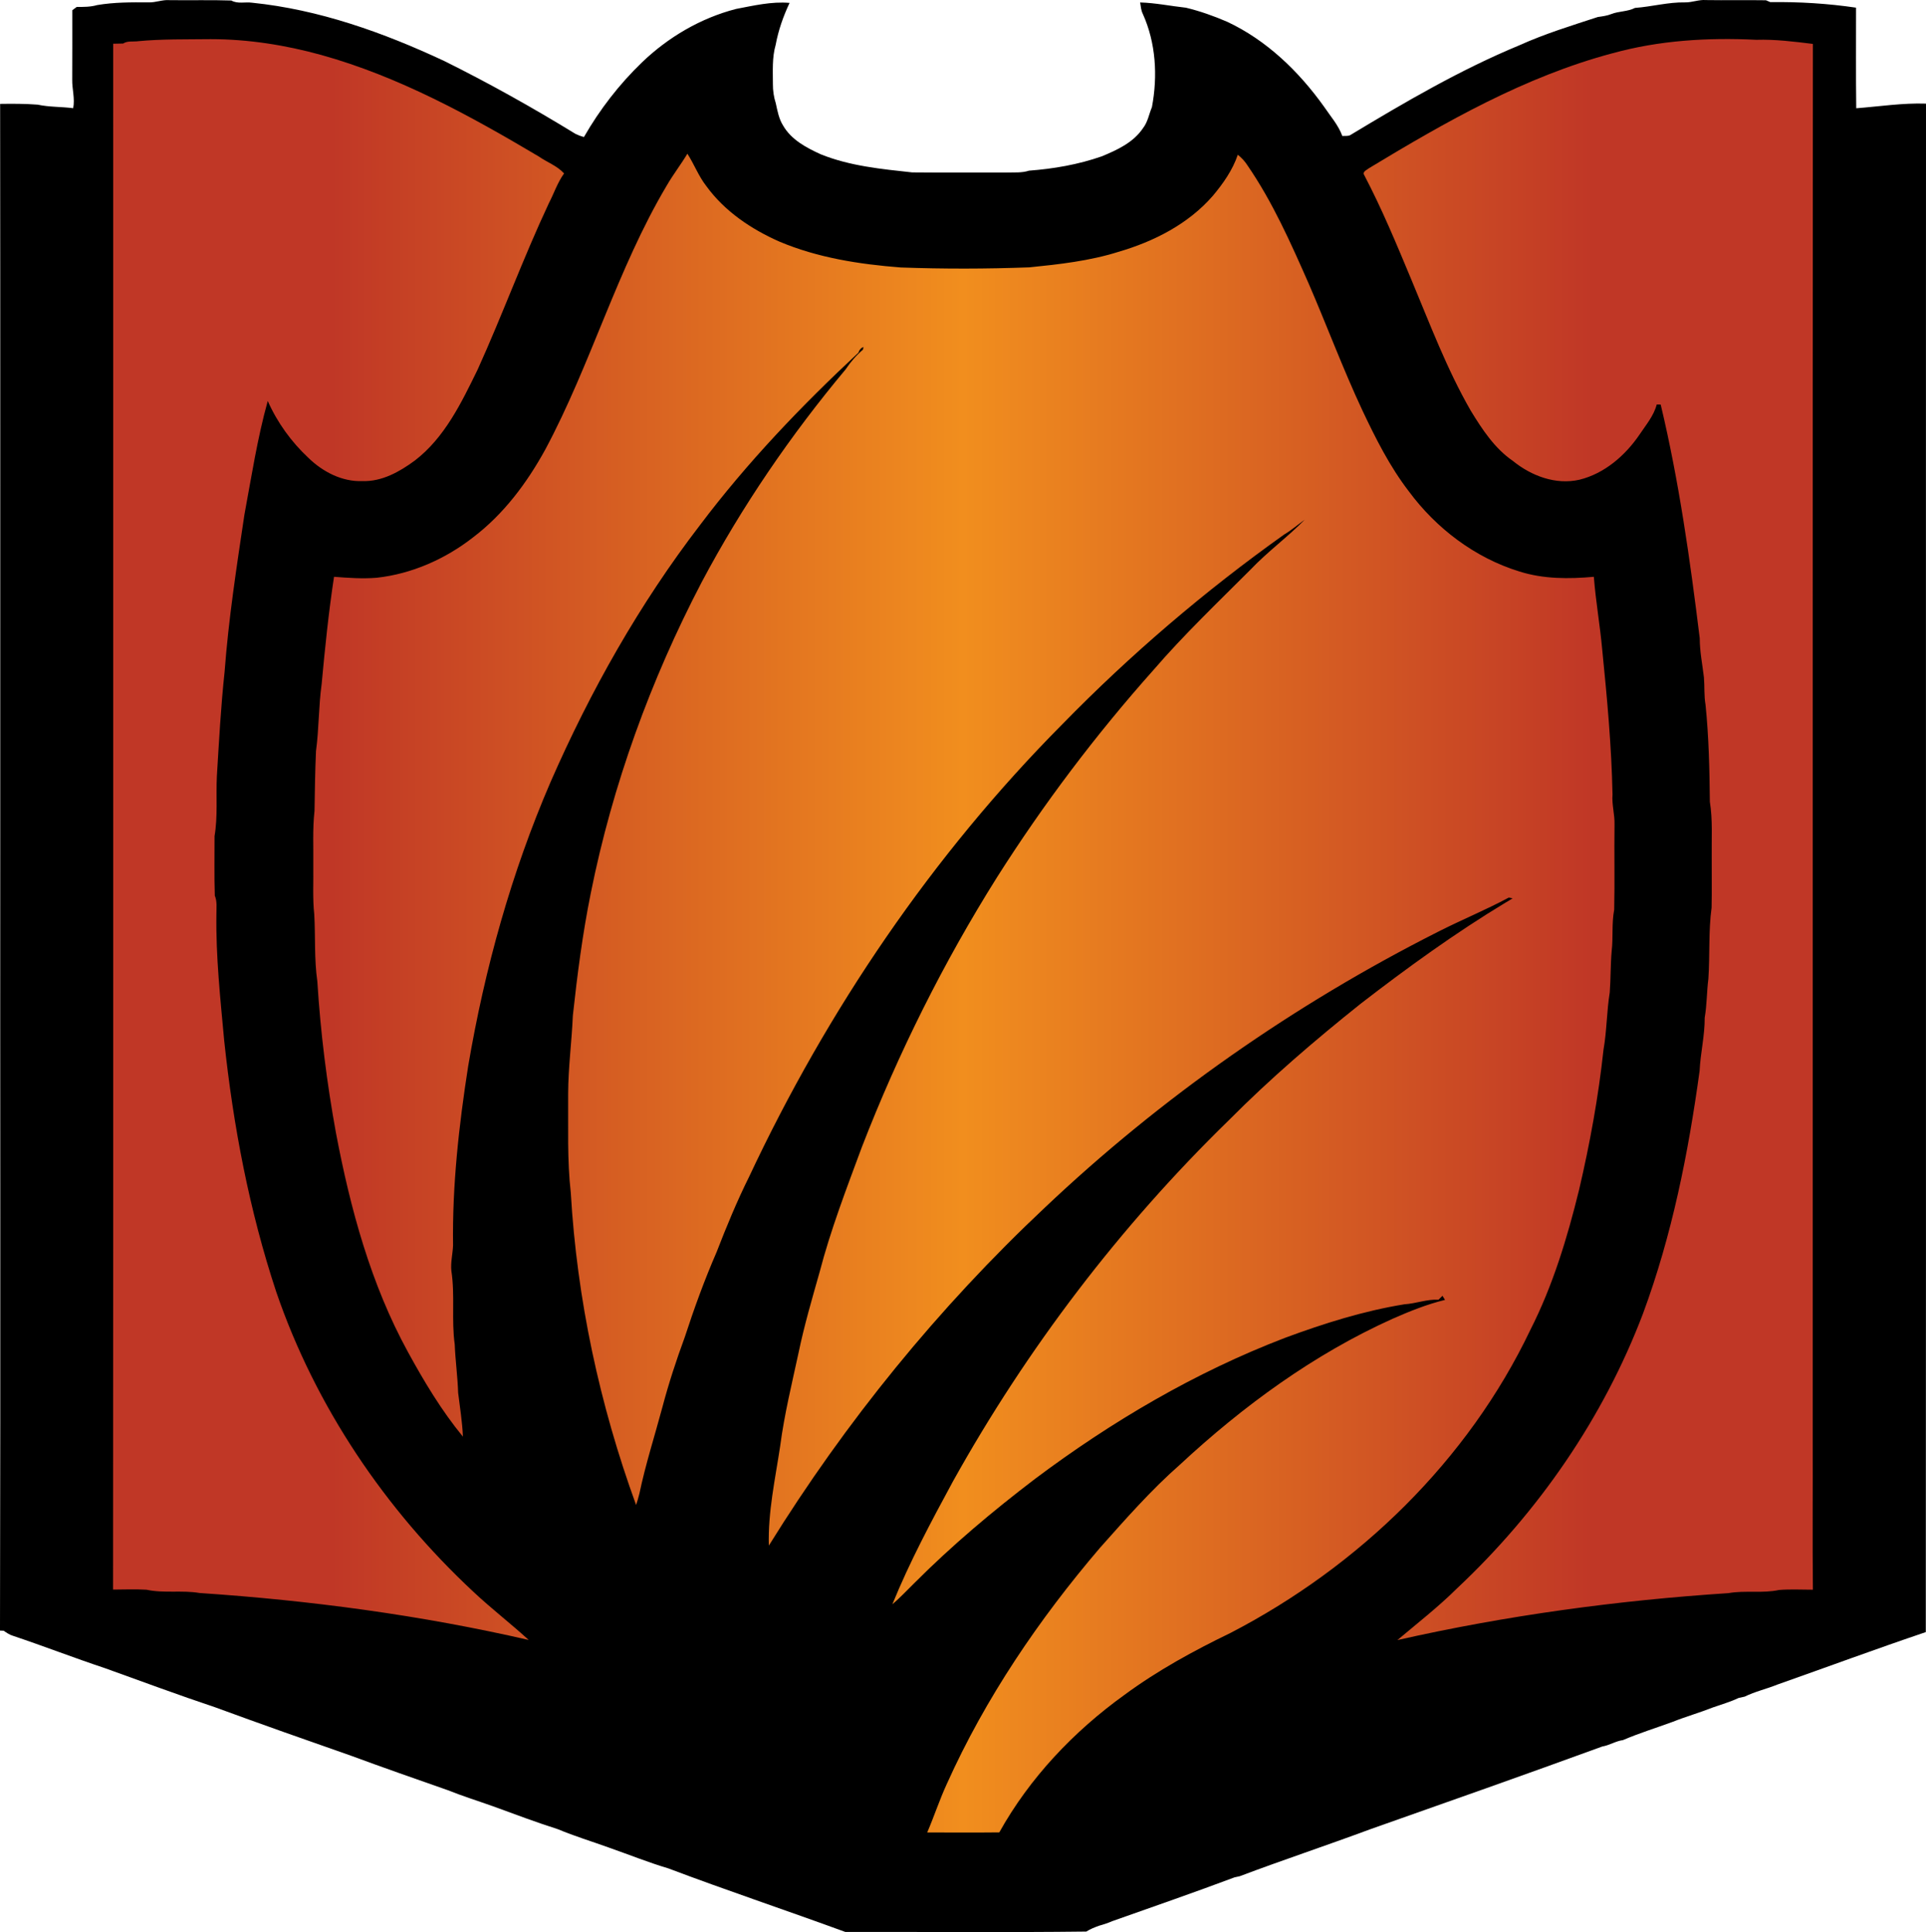 <?xml version="1.0" encoding="UTF-8" standalone="no"?>
<svg
   version="1.1"
   width="29.903"
   height="30"
   viewBox="0 0 29.903 30"
   id="svg4"
   xmlns="http://www.w3.org/2000/svg"
   xmlns:svg="http://www.w3.org/2000/svg">
  <defs>
    <!-- This is the gradient that will actually be used on
     the cards. The colors themselves will be provided by the
     template, but the x values, y values, and offsets will be
     used from the SVG. -->
    <linearGradient id="rarity" x1="0" y1="0" x2="1" y2="0">
      <stop offset="0" style="stop-color:rgb(192,55,38);stop-opacity:1" id="stop2" />
      <stop offset="0.125" style="stop-color:rgb(192,55,38);stop-opacity:1" id="stop4" />
      <stop offset="0.5" style="stop-color:rgb(241,142,30);stop-opacity:1" id="stop6" />
      <stop offset="0.875" style="stop-color:rgb(192,55,38);stop-opacity:1" id="stop8" />
      <stop offset="1" style="stop-color:rgb(192,55,38);stop-opacity:1" id="stop10" />
    </linearGradient>
    <!-- These gradients are here so that you can visualize
     what the set symbol would like like in that rarity. The
     only gradient that matters in the end is the "rarity"
     gradient. -->
    <linearGradient id="mythic" x1="0" y1="1" x2="1" y2="0">
      <stop offset="0" style="stop-color:rgb(192,55,38);stop-opacity:1"/>
      <stop offset="0.125" style="stop-color:rgb(192,55,38);stop-opacity:1"/>
      <stop offset="0.5" style="stop-color:rgb(241,142,30);stop-opacity:1"/>
      <stop offset="0.875" style="stop-color:rgb(192,55,38);stop-opacity:1"/>
      <stop offset="1" style="stop-color:rgb(192,55,38);stop-opacity:1"/>
    </linearGradient>
    <linearGradient id="rare" x1="0" y1="1" x2="1" y2="0">
      <stop offset="0" style="stop-color:rgb(146,116,67);stop-opacity:1"/>
      <stop offset="0.125" style="stop-color:rgb(146,116,67);stop-opacity:1"/>
      <stop offset="0.5" style="stop-color:rgb(211,178,108);stop-opacity:1"/>
      <stop offset="0.875" style="stop-color:rgb(146,116,67);stop-opacity:1"/>
      <stop offset="1" style="stop-color:rgb(146,116,67);stop-opacity:1"/>
    </linearGradient>
    <linearGradient id="special" x1="0" y1="1" x2="1" y2="0">
      <stop offset="0" style="stop-color:rgb(76, 56, 106);stop-opacity:1"/>
      <stop offset="0.125" style="stop-color:rgb(76, 56, 106);stop-opacity:1"/>
      <stop offset="0.5" style="stop-color:rgb(201, 173, 221);stop-opacity:1"/>
      <stop offset="0.875" style="stop-color:rgb(76, 56, 106);stop-opacity:1"/>
      <stop offset="1" style="stop-color:rgb(76, 56, 106);stop-opacity:1"/>
    </linearGradient>
    <linearGradient id="uncommon" x1="0" y1="1" x2="1" y2="0">
      <stop offset="0" style="stop-color:rgb(98,110,119);stop-opacity:1"/>
      <stop offset="0.125" style="stop-color:rgb(98,110,119);stop-opacity:1"/>
      <stop offset="0.5" style="stop-color:rgb(196,222,238);stop-opacity:1"/>
      <stop offset="0.875" style="stop-color:rgb(98,110,119);stop-opacity:1"/>
      <stop offset="1" style="stop-color:rgb(98,110,119);stop-opacity:1"/>
    </linearGradient>
    <linearGradient id="common" x1="0" y1="1" x2="1" y2="0">
      <stop offset="0" style="stop-color:rgb(0,0,0);stop-opacity:1"/>
    </linearGradient>
    <linearGradient
            id="rarity-outline" x1="0" y1="1" x2="0" y2="1">
      <stop offset="0" style="stop-color:rgb(0,0,0);stop-opacity:1"/>
    </linearGradient>
  </defs>
  <path fill="url(#rarity-outline)" d="m 2.311,0.037 c 0.107,0.003 0.209,-0.043 0.317,-0.035 0.321,0.005 0.643,-0.005 0.964,0.006 0.097,0.056 0.215,0.019 0.321,0.034 1.041,0.106 2.039,0.463 2.982,0.904 0.698,0.346 1.378,0.727 2.042,1.134 0.041,0.02 0.084,0.036 0.129,0.048 0.244,-0.425 0.547,-0.818 0.901,-1.159 0.408,-0.392 0.911,-0.688 1.461,-0.83 0.274,-0.052 0.55,-0.118 0.831,-0.094 -0.098,0.208 -0.174,0.425 -0.216,0.651 C 11.986,0.894 12,1.101 12,1.304 c -10e-4,0.102 0.014,0.203 0.045,0.3 0.026,0.118 0.047,0.239 0.112,0.343 0.127,0.223 0.364,0.348 0.589,0.45 0.45,0.181 0.938,0.228 1.417,0.28 0.488,0.005 0.977,10e-4 1.466,0.002 0.116,-0.004 0.235,0.008 0.347,-0.029 0.384,-0.029 0.765,-0.095 1.129,-0.222 0.24,-0.099 0.492,-0.215 0.641,-0.438 0.075,-0.095 0.093,-0.218 0.139,-0.327 0.091,-0.482 0.062,-0.997 -0.142,-1.448 -0.027,-0.055 -0.032,-0.117 -0.041,-0.177 0.239,0.007 0.474,0.056 0.712,0.082 0.219,0.053 0.43,0.128 0.637,0.217 0.614,0.287 1.114,0.771 1.505,1.318 0.1,0.149 0.223,0.286 0.285,0.457 0.04,-0.004 0.083,0.005 0.121,-0.013 0.849,-0.512 1.71,-1.016 2.628,-1.396 0.394,-0.178 0.808,-0.305 1.218,-0.439 0.071,-0.01 0.143,-0.019 0.21,-0.046 0.118,-0.046 0.251,-0.036 0.367,-0.095 0.261,-0.019 0.516,-0.091 0.778,-0.086 0.109,0.002 0.213,-0.045 0.323,-0.036 0.31,0.005 0.621,-0.002 0.932,0.003 0.016,0.008 0.05,0.022 0.067,0.029 0.446,-0.006 0.891,0.021 1.332,0.086 0.001,0.521 -0.004,1.041 0.003,1.562 0.361,-0.028 0.72,-0.084 1.083,-0.072 -0.003,7.911 0.003,15.822 -0.003,23.733 -0.772,0.261 -1.537,0.544 -2.305,0.815 -0.167,0.068 -0.345,0.107 -0.507,0.187 -0.024,0.005 -0.071,0.016 -0.095,0.021 -0.127,0.061 -0.263,0.099 -0.396,0.146 -0.207,0.082 -0.423,0.143 -0.631,0.226 -0.256,0.094 -0.517,0.174 -0.768,0.282 -0.113,0.015 -0.209,0.081 -0.32,0.099 -1.198,0.437 -2.403,0.862 -3.606,1.286 -0.672,0.25 -1.354,0.476 -2.025,0.729 -0.02,0.004 -0.059,0.013 -0.079,0.017 -0.629,0.236 -1.265,0.456 -1.898,0.68 -0.067,0.029 -0.136,0.052 -0.206,0.071 -0.068,0.025 -0.136,0.051 -0.198,0.091 -1.247,0.015 -2.494,0.003 -3.741,0.006 -0.911,-0.334 -1.838,-0.643 -2.748,-0.987 -0.313,-0.093 -0.617,-0.216 -0.926,-0.324 -0.262,-0.095 -0.531,-0.176 -0.788,-0.284 -0.338,-0.108 -0.671,-0.233 -1.004,-0.355 -0.236,-0.084 -0.476,-0.159 -0.708,-0.252 -0.502,-0.176 -1.004,-0.351 -1.502,-0.535 -0.704,-0.246 -1.407,-0.494 -2.107,-0.751 -0.574,-0.192 -1.142,-0.403 -1.712,-0.608 -0.479,-0.159 -0.949,-0.342 -1.427,-0.502 -0.054,-0.015 -0.1,-0.048 -0.146,-0.079 -0.014,-0.001 -0.043,-0.002 -0.057,-0.003 0.01,-4.278 0.001,-8.556 0.004,-12.834 C 0.003,8.861 0.006,5.237 0.002,1.613 c 0.195,-0.003 0.389,-0.003 0.583,0.012 0.18,0.039 0.368,0.031 0.551,0.055 0.03,-0.15 -0.018,-0.297 -0.015,-0.446 0.003,-0.359 0,-0.717 0.001,-1.075 0.018,-0.013 0.052,-0.038 0.069,-0.051 0.106,0 0.214,0.001 0.317,-0.029 0.265,-0.045 0.534,-0.044 0.802,-0.042 z"/>
  <path fill="url(#rarity)" d="m 2.131,0.642 c -0.074,0.006 -0.154,-0.009 -0.219,0.034 -0.052,0.002 -0.104,0.002 -0.155,0.003 0,8.001 0.003,16.002 -0.002,24.003 0.173,-0.001 0.346,-0.008 0.519,0.002 0.271,0.059 0.552,0.004 0.825,0.051 1.716,0.115 3.43,0.343 5.109,0.729 -0.277,-0.254 -0.578,-0.485 -0.853,-0.743 -1.373,-1.278 -2.457,-2.882 -3.066,-4.661 -0.418,-1.263 -0.668,-2.579 -0.808,-3.9 -0.06,-0.653 -0.131,-1.305 -0.121,-1.962 -10e-4,-0.097 0.014,-0.199 -0.025,-0.291 -0.01,-0.308 -0.003,-0.616 -0.004,-0.924 0.052,-0.307 0.021,-0.619 0.036,-0.929 0.033,-0.541 0.062,-1.083 0.12,-1.622 0.061,-0.816 0.186,-1.627 0.307,-2.436 0.11,-0.592 0.201,-1.189 0.363,-1.77 0.147,0.333 0.366,0.636 0.632,0.884 0.222,0.216 0.523,0.373 0.839,0.36 0.3,0.01 0.575,-0.144 0.81,-0.317 0.466,-0.356 0.726,-0.9 0.978,-1.415 0.386,-0.852 0.707,-1.733 1.105,-2.581 0.08,-0.154 0.134,-0.322 0.237,-0.464 -0.108,-0.119 -0.264,-0.173 -0.393,-0.263 -1.069,-0.635 -2.175,-1.242 -3.379,-1.577 -0.558,-0.154 -1.135,-0.245 -1.715,-0.245 -0.38,0.005 -0.762,-0.004 -1.14,0.033 z m 22.904,0.185 c -1.359,0.362 -2.59,1.065 -3.784,1.787 -0.031,0.027 -0.104,0.053 -0.07,0.105 0.275,0.525 0.502,1.072 0.73,1.619 0.289,0.689 0.551,1.392 0.925,2.041 0.177,0.289 0.369,0.583 0.653,0.778 0.285,0.232 0.665,0.376 1.033,0.292 0.39,-0.096 0.712,-0.376 0.934,-0.702 0.099,-0.149 0.22,-0.289 0.266,-0.466 0.016,0 0.046,0.001 0.062,0.001 0.285,1.194 0.456,2.412 0.606,3.629 0,0.204 0.041,0.404 0.065,0.606 0.012,0.142 0,0.285 0.025,0.426 0.051,0.5 0.062,1.003 0.067,1.506 0.046,0.283 0.025,0.57 0.029,0.856 -0.002,0.263 0.004,0.526 -0.002,0.789 -0.05,0.366 -0.025,0.737 -0.05,1.105 -0.026,0.2 -0.022,0.403 -0.057,0.603 0.002,0.277 -0.066,0.548 -0.079,0.825 -0.175,1.278 -0.429,2.554 -0.878,3.767 -0.615,1.621 -1.624,3.082 -2.886,4.267 -0.291,0.289 -0.615,0.541 -0.928,0.805 1.69,-0.382 3.413,-0.616 5.14,-0.729 0.26,-0.046 0.527,0.007 0.786,-0.049 0.174,-0.014 0.35,-0.004 0.525,-0.004 -0.008,-0.78 0,-1.561 -0.003,-2.341 0.002,-7.22 -0.003,-14.441 0.003,-21.661 -0.291,-0.036 -0.584,-0.073 -0.879,-0.064 -0.75,-0.037 -1.509,0.008 -2.235,0.21 z M 10.672,2.387 c -0.1,0.168 -0.222,0.324 -0.32,0.494 -0.771,1.298 -1.175,2.771 -1.886,4.099 -0.284,0.518 -0.646,1.003 -1.12,1.363 -0.431,0.337 -0.952,0.568 -1.498,0.628 -0.221,0.018 -0.442,0.002 -0.662,-0.015 -0.084,0.552 -0.141,1.108 -0.192,1.664 -0.048,0.345 -0.041,0.696 -0.088,1.042 -0.014,0.309 -0.018,0.619 -0.023,0.928 -0.032,0.285 -0.015,0.572 -0.019,0.859 0.004,0.249 -0.012,0.5 0.015,0.748 0.02,0.347 -0.002,0.697 0.048,1.042 0.049,0.789 0.147,1.574 0.289,2.352 0.223,1.176 0.541,2.351 1.12,3.406 0.25,0.457 0.52,0.907 0.851,1.31 -0.009,-0.229 -0.047,-0.455 -0.074,-0.681 -0.008,-0.251 -0.043,-0.5 -0.053,-0.751 -0.053,-0.379 0.006,-0.763 -0.052,-1.141 -0.014,-0.133 0.021,-0.264 0.026,-0.396 -0.013,-0.933 0.091,-1.864 0.235,-2.785 0.257,-1.513 0.671,-3.003 1.28,-4.413 0.618,-1.412 1.38,-2.764 2.32,-3.988 0.731,-0.97 1.572,-1.85 2.459,-2.676 0.011,-0.04 0.039,-0.074 0.078,-0.088 -0.002,0.01 -0.006,0.031 -0.008,0.041 -0.104,0.088 -0.193,0.192 -0.268,0.305 -0.854,1.022 -1.611,2.128 -2.235,3.304 -0.794,1.52 -1.386,3.15 -1.723,4.832 -0.127,0.628 -0.209,1.263 -0.278,1.899 -0.017,0.406 -0.072,0.807 -0.073,1.213 0.004,0.513 -0.017,1.028 0.041,1.538 0.096,1.654 0.447,3.291 1.014,4.848 0.019,-0.058 0.037,-0.116 0.051,-0.175 0.095,-0.455 0.238,-0.897 0.358,-1.346 0.097,-0.367 0.215,-0.727 0.346,-1.083 0.146,-0.448 0.307,-0.891 0.495,-1.323 0.153,-0.395 0.315,-0.788 0.504,-1.168 1.216,-2.591 2.847,-4.997 4.866,-7.03 1.056,-1.081 2.21,-2.067 3.441,-2.943 0.114,-0.067 0.213,-0.154 0.32,-0.231 -0.267,0.272 -0.578,0.498 -0.841,0.775 -0.511,0.512 -1.036,1.012 -1.508,1.56 -0.895,1.004 -1.708,2.082 -2.428,3.217 -0.832,1.324 -1.533,2.73 -2.098,4.188 -0.238,0.643 -0.486,1.286 -0.659,1.951 -0.116,0.41 -0.236,0.819 -0.323,1.237 -0.104,0.483 -0.223,0.965 -0.287,1.456 -0.077,0.512 -0.191,1.025 -0.176,1.546 1.193,-1.925 2.634,-3.697 4.284,-5.247 1.811,-1.715 3.878,-3.158 6.104,-4.283 0.363,-0.185 0.743,-0.34 1.1,-0.532 0.015,0.003 0.045,0.009 0.06,0.011 -0.034,0.023 -0.07,0.044 -0.105,0.064 -0.785,0.474 -1.528,1.012 -2.253,1.572 -0.713,0.569 -1.406,1.163 -2.049,1.811 -1.689,1.646 -3.133,3.543 -4.281,5.604 -0.338,0.624 -0.674,1.252 -0.942,1.911 0.121,-0.102 0.227,-0.218 0.34,-0.328 0.583,-0.585 1.216,-1.117 1.872,-1.617 1.192,-0.894 2.49,-1.658 3.884,-2.192 0.602,-0.223 1.219,-0.418 1.854,-0.521 0.179,-0.011 0.349,-0.081 0.529,-0.071 0.021,-0.02 0.041,-0.04 0.062,-0.061 0.01,0.016 0.029,0.048 0.039,0.064 -0.281,0.068 -0.55,0.177 -0.814,0.293 -1.223,0.551 -2.319,1.353 -3.299,2.263 -0.451,0.396 -0.847,0.848 -1.246,1.296 -0.947,1.109 -1.776,2.329 -2.375,3.662 -0.114,0.247 -0.198,0.506 -0.305,0.755 0.373,10e-4 0.746,0.003 1.119,-0.001 0.473,-0.849 1.157,-1.569 1.943,-2.135 0.514,-0.379 1.076,-0.686 1.649,-0.963 1.989,-1.032 3.686,-2.674 4.654,-4.706 0.348,-0.685 0.572,-1.425 0.755,-2.17 0.168,-0.718 0.301,-1.445 0.38,-2.179 0.052,-0.294 0.049,-0.595 0.097,-0.889 0.016,-0.214 0.011,-0.429 0.03,-0.643 0.025,-0.214 -0.002,-0.43 0.039,-0.642 0.01,-0.44 -0.001,-0.881 0.005,-1.322 0.005,-0.157 -0.044,-0.31 -0.031,-0.467 -0.015,-0.752 -0.085,-1.502 -0.16,-2.25 -0.034,-0.377 -0.101,-0.752 -0.13,-1.13 -0.387,0.035 -0.783,0.036 -1.157,-0.083 -0.689,-0.212 -1.291,-0.669 -1.717,-1.246 -0.296,-0.385 -0.515,-0.822 -0.722,-1.26 -0.301,-0.644 -0.549,-1.311 -0.831,-1.963 -0.279,-0.632 -0.56,-1.268 -0.952,-1.838 -0.04,-0.063 -0.091,-0.117 -0.149,-0.163 -0.08,0.237 -0.227,0.446 -0.387,0.637 -0.381,0.439 -0.918,0.711 -1.468,0.871 -0.448,0.141 -0.916,0.193 -1.381,0.24 -0.665,0.025 -1.332,0.026 -1.997,0.002 -0.642,-0.05 -1.29,-0.15 -1.887,-0.403 -0.436,-0.193 -0.848,-0.47 -1.131,-0.86 -0.121,-0.154 -0.189,-0.34 -0.295,-0.504 z"/>
</svg>
